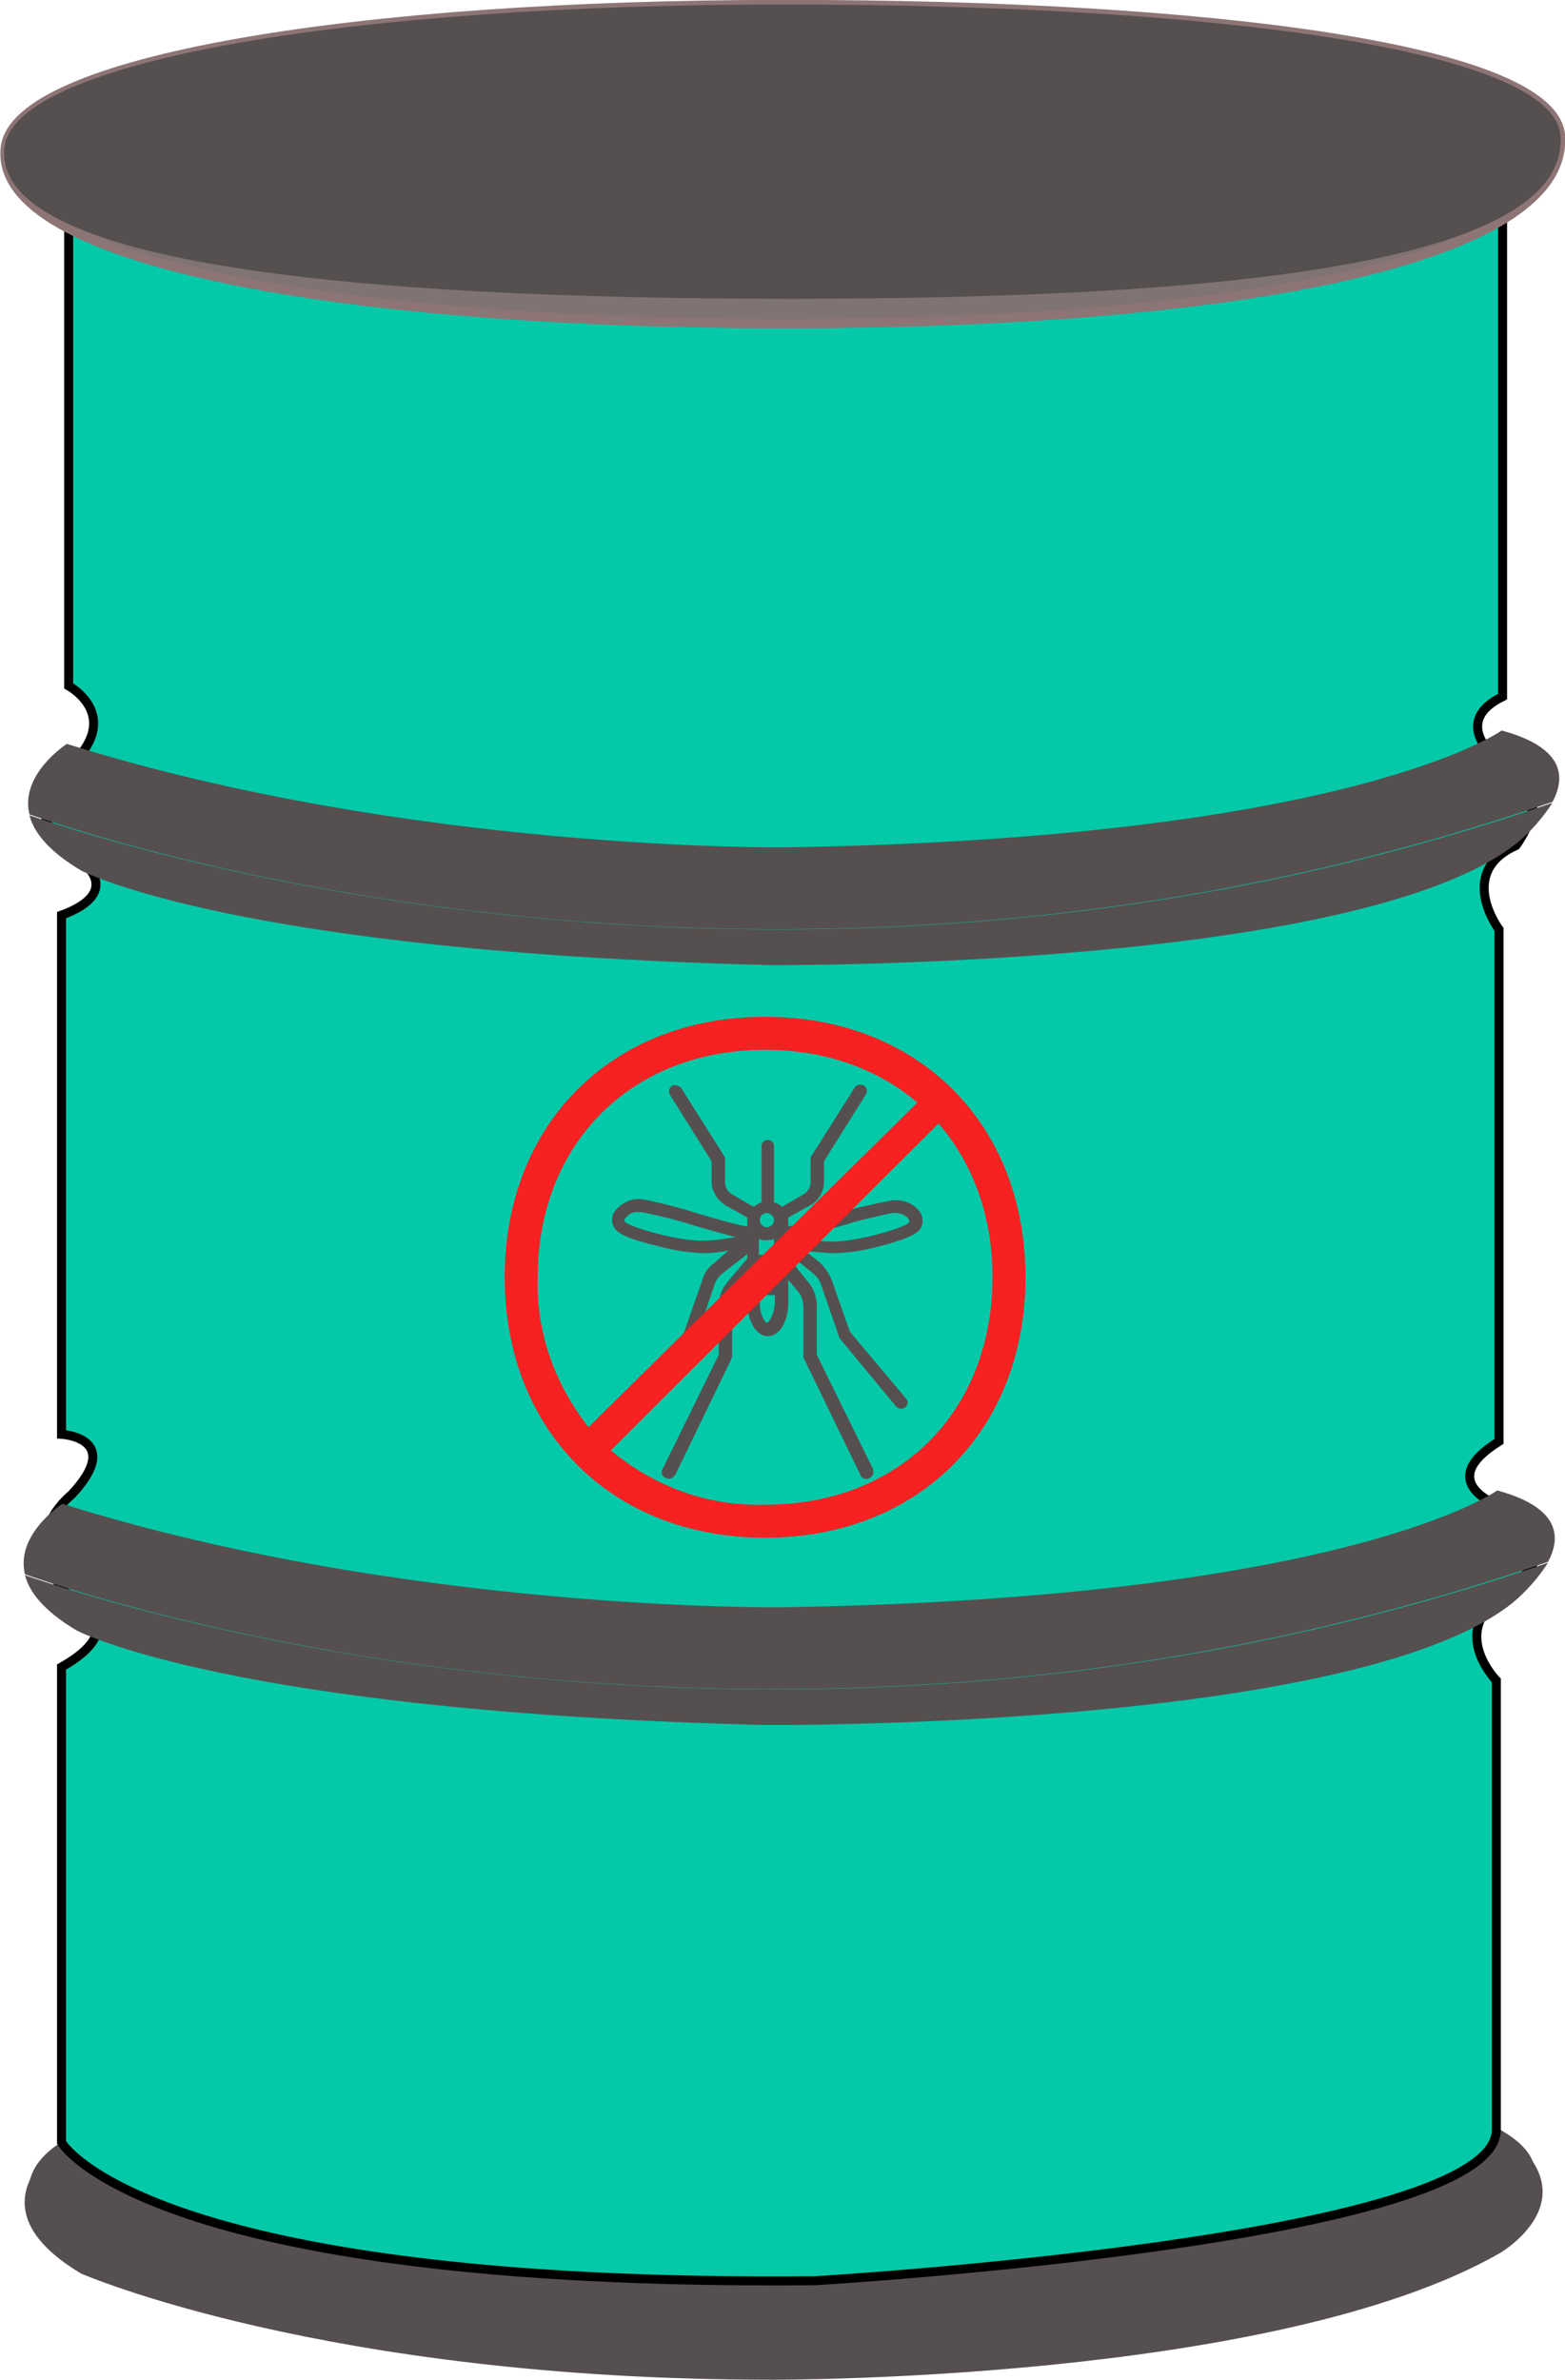 <?xml version="1.0" encoding="utf-8"?>
<!-- Generator: Adobe Illustrator 21.0.2, SVG Export Plug-In . SVG Version: 6.00 Build 0)  -->
<svg version="1.1" id="Layer_1" xmlns="http://www.w3.org/2000/svg" xmlns:xlink="http://www.w3.org/1999/xlink" x="0px" y="0px"
	 viewBox="0 0 175.5 266.8" style="enable-background:new 0 0 175.5 266.8;" xml:space="preserve">
<style type="text/css">
	.st0{fill:#564F4F;}
	.st1{fill:#03C9A9;}
	.st2{fill:none;stroke:#000000;stroke-width:1.01;stroke-miterlimit:10;}
	.st3{fill:#7F7373;stroke:#8E7575;stroke-width:1.03;stroke-miterlimit:10;}
	.st4{fill:#F72121;}
</style>
<title>pesticide-barrel_1-bskp</title>
<g id="Layer_2">
	<g id="Layer_2-2">
		<path class="st0" d="M7,240.3c0,0-10.8,6.9,2.1,14.6c0,0,27.3,11.9,77.3,11.9c0,0,56.5,0.3,81.8-14.2c0,0,10.9-6.3-0.2-14"/>
		<path class="st0" d="M7,240.1c0,0-10.1,5.5,2.9,12.6c0,0,15.9,10.6,76,12.1c0,0,64.1-0.5,81.9-14.6c0,0,9.8-6.5,0.1-11.6"/>
		<path id="fertilizer-liquid" class="st1" d="M7.7,22.1v54.8c0,0,6.3,3.4,0,9.1c0,0-7.4,4.5,2.2,11.3c0,0,3.3,3-3,5.3v58.2
			c0,0,7.1,0.4,1.1,6.8c0,0-7.4,5.7,1.1,12.5c0,0,5.2,2.6-2.2,6.8v53.3c0,0,9.3,16.2,84.5,15.5c0,0,76.7-4.5,76.4-17v-50.3
			c0,0-5.6-5.7,1.1-9.8c0,0,9.3-7.2-0.8-9.8c0,0-7.4-2.6,0-7.2v-57.4c0,0-4.8-6.4,1.9-9.4c0,0,5.2-6.8-1.5-9.1c0,0-6.3-4.5,0-7.6
			V21.4"/>
		<path id="fertlizer-barrel-stroke" class="st2" d="M7.7,22.1v54.8c0,0,6.3,3.4,0,9.1c0,0-7.4,4.5,2.2,11.3c0,0,3.3,3-3,5.3v58.2
			c0,0,7.1,0.4,1.1,6.8c0,0-7.4,5.7,1.1,12.5c0,0,5.2,2.6-2.2,6.8v53.3c0,0,9.3,16.2,84.5,15.5c0,0,76.7-4.5,76.4-17v-50.3
			c0,0-5.6-5.7,1.1-9.8c0,0,9.3-7.2-0.8-9.8c0,0-7.4-2.6,0-7.2v-57.4c0,0-4.8-6.4,1.9-9.4c0,0,5.2-6.8-1.5-9.1c0,0-6.3-4.5,0-7.6
			V21.4"/>
		<path class="st3" d="M175,15.3c0.8,14.4-39,21-87,21S-1,29.7,0.6,16.5c1.2-9.8,39.4-16,87.4-16S174.5,5.5,175,15.3z"/>
		<path class="st0" d="M174.1,89.9c1.5-2.8,1.3-6.1-5.7-8c0,0-16.8,12.1-80.3,13.1c0,0-42,0.5-80.6-11.6c0,0-5.3,3.4-4.2,7.9
			C15.4,95.6,90.3,118.8,174.1,89.9z"/>
		<path class="st0" d="M3.3,91.4c0.5,1.9,2.1,4,5.8,6.2c0,0,17.1,9.1,77.2,10.6c0,0,65.8,0.5,83.7-13.6c1.6-1.3,3-2.9,4.1-4.6
			C90.3,118.8,15.4,95.6,3.3,91.4z"/>
		<path class="st0" d="M173.6,175.1c1.5-2.8,1.3-6.1-5.7-8c0,0-16.8,12.1-80.3,13.1c0,0-42,0.5-80.6-11.6c0,0-5.3,3.4-4.2,7.9
			C14.9,180.8,89.8,204,173.6,175.1z"/>
		<path class="st0" d="M2.8,176.6c0.5,1.9,2.1,4,5.8,6.2c0,0,17.1,9.1,77.2,10.6c0,0,65.8,0.5,83.7-13.6c1.6-1.3,3-2.9,4.1-4.6
			C89.8,204,14.9,180.8,2.8,176.6z"/>
		<path class="st0" d="M98.7,139.7c1.3-0.3,3.5-1,4.2-1.6c0.6-0.5,0.7-1.3,0.4-2c-0.7-1.2-2.1-1.7-3.4-1.5c-2,0.4-3.9,0.8-5.8,1.4
			c-2,0.6-4.4,1.3-5.7,1.5v-0.7c0-0.1,0-0.2,0-0.3l2.5-1.4c0.9-0.5,1.5-1.5,1.5-2.6v-2.3l4.7-7.5c0.2-0.3,0.1-0.8-0.2-1
			c0,0,0,0-0.1,0c-0.3-0.2-0.8-0.1-1,0.3l-4.8,7.6c-0.1,0.1-0.1,0.2-0.1,0.4v2.5c0,0.6-0.3,1.1-0.8,1.4l-2.4,1.4
			c-0.2-0.2-0.5-0.4-0.9-0.5v-6.3c0-0.4-0.3-0.7-0.7-0.7c-0.4,0-0.7,0.3-0.7,0.7v6.3c-0.3,0.1-0.6,0.3-0.9,0.5l-2.4-1.4
			c-0.5-0.3-0.8-0.8-0.8-1.4v-2.5c0-0.1,0-0.3-0.1-0.4l-4.8-7.6c-0.2-0.3-0.7-0.4-1-0.3c-0.3,0.2-0.5,0.6-0.3,0.9c0,0,0,0,0,0.1
			l4.7,7.5v2.3c0,1,0.6,2,1.5,2.6l2.5,1.4c0,0.1,0,0.2,0,0.3v0.7c-1.3-0.2-3.7-0.9-5.7-1.5c-1.9-0.6-3.8-1.1-5.8-1.5
			c-1.3-0.3-2.7,0.3-3.5,1.5c-0.3,0.7-0.2,1.5,0.4,2c0.7,0.7,2.9,1.3,4.2,1.6c1.7,0.5,3.5,0.8,5.3,0.9c1,0,2-0.1,3-0.3l-1.6,1.4
			c-0.7,0.5-1.2,1.2-1.4,2.1l-2,5.7l-6.2,7.6c-0.2,0.3-0.2,0.7,0.1,1c0,0,0,0,0,0c0.3,0.2,0.7,0.2,1-0.1l6.3-7.6
			c0.1-0.1,0.2-0.2,0.2-0.3l2-5.9c0.2-0.6,0.5-1,1-1.4l2.7-2.1v0.5l-2.2,2.6c-0.7,0.8-1,1.8-1,2.8v5.4l-6.3,12.8
			c-0.2,0.3-0.1,0.8,0.3,1c0,0,0.1,0,0.1,0c0.1,0,0.2,0.1,0.3,0.1c0.3,0,0.5-0.2,0.7-0.4l6.3-13c0-0.1,0.1-0.2,0.1-0.3v-5.5
			c0-0.7,0.3-1.4,0.7-1.9l1-1.2v2.5c0,2.1,1,3.8,2.3,3.8s2.3-1.6,2.3-3.8v-2.5l1,1.2c0.5,0.5,0.7,1.2,0.7,1.9v5.5
			c0,0.1,0,0.2,0.1,0.3l6.3,13c0.1,0.3,0.4,0.4,0.7,0.4c0.1,0,0.2,0,0.3-0.1c0.4-0.1,0.5-0.6,0.4-0.9c0,0,0-0.1,0-0.1l-6.3-12.8
			v-5.4c0-1-0.3-2-1-2.8l-2.1-2.6v-0.5l2.6,2.1c0.5,0.4,0.8,0.8,1,1.4l2,5.8c0,0.1,0.1,0.2,0.1,0.2l6.3,7.6c0.3,0.3,0.7,0.3,1,0.1
			c0.3-0.2,0.4-0.7,0.1-1c0,0,0,0,0,0l-6.3-7.5l-2-5.7c-0.3-0.8-0.8-1.5-1.4-2.1l-1.7-1.3c1,0.2,2,0.2,3,0.3
			C95.1,140.5,96.9,140.2,98.7,139.7z M94.5,137.4c1.8-0.6,3.7-1,5.5-1.4c1-0.1,1.7,0.3,1.9,0.7c0.1,0.1,0.1,0.3,0,0.4
			c-0.6,0.6-5.8,2.1-8.5,2.1c-1.3,0-2.6-0.2-3.8-0.4C90.7,138.4,92.4,138,94.5,137.4L94.5,137.4z M85.1,140.7v-1.8
			c0.5,0.2,1.1,0.2,1.7,0v1.8H85.1z M86.8,142.1v1.6h-1.7v-1.6H86.8z M86,136c0.4,0,0.8,0.4,0.8,0.8c0,0.4-0.4,0.8-0.8,0.8
			c-0.4,0-0.8-0.4-0.8-0.8C85.2,136.4,85.5,136,86,136z M70.1,137c-0.1-0.1-0.1-0.3,0-0.4c0.4-0.5,0.9-0.8,1.6-0.7H72
			c1.9,0.4,3.7,0.8,5.5,1.4c2.1,0.6,3.8,1.1,5,1.4c-1.3,0.2-2.6,0.4-3.8,0.4C75.9,139.1,70.7,137.6,70.1,137z M86,148.3
			c-0.2,0-0.8-0.8-0.8-2.3v-0.8h1.7v0.8C86.8,147.5,86.2,148.3,86,148.3z"/>
		<path class="st4" d="M85.8,114c-17.2,0-29.2,12-29.2,29.2s12,29.2,29.2,29.2s29.2-12,29.2-29.2S103,114,85.8,114z M85.8,168.7
			c-6.3,0.2-12.4-2-17.3-6.1l37.3-37.2l-2.4-2.3L66,160c-3.8-4.8-5.9-10.7-5.7-16.8c0-15,10.5-25.5,25.5-25.5s25.5,10.5,25.5,25.5
			S100.9,168.7,85.8,168.7L85.8,168.7z"/>
		<path class="st0" d="M175,15.3c0.8,14.4-38.4,18.2-86.5,18.2s-89.5-3.8-88-17c1.2-9.8,39.4-16,87.4-16S174.5,5.5,175,15.3z"/>
	</g>
</g>
</svg>
